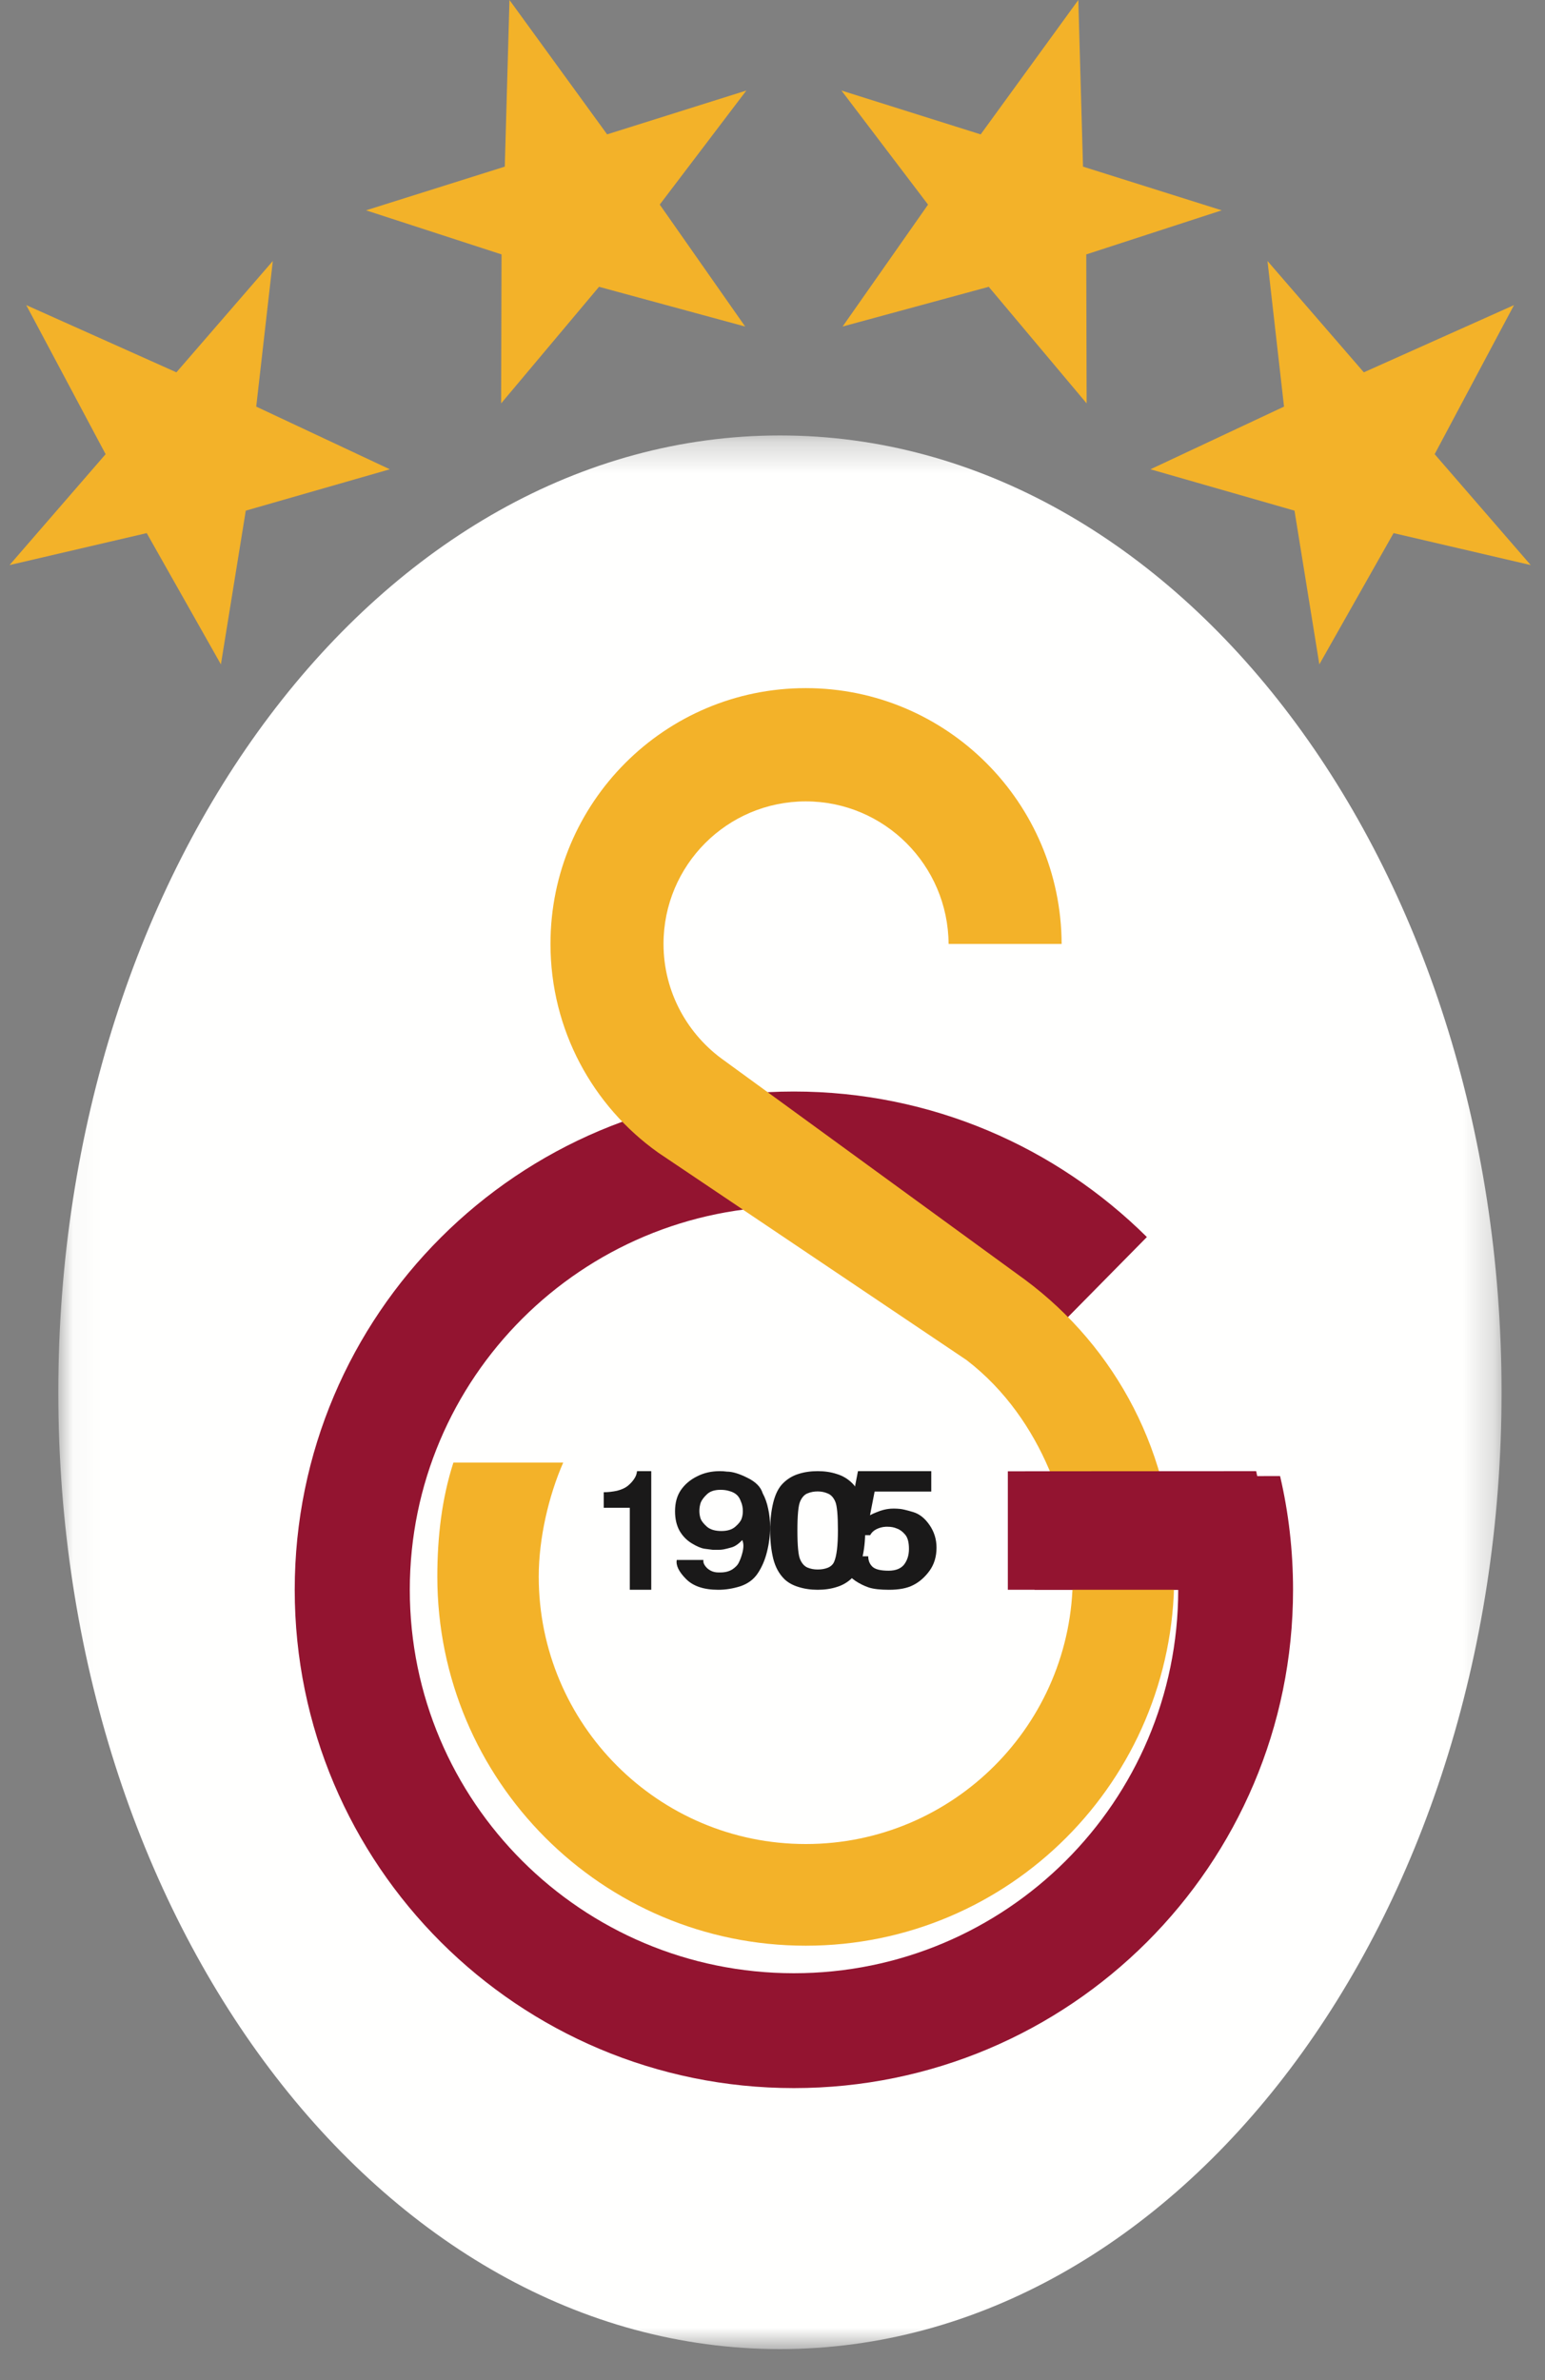 <svg xmlns="http://www.w3.org/2000/svg" xmlns:xlink="http://www.w3.org/1999/xlink" width="50" height="77" viewBox="0 0 50 77">
    <rect x="0" y="0" width="50" height="77" fill="#808080" stroke="none"/>
    <defs>
        <path id="bdniub8dva" d="M0.041 0.27L46.748 0.27 46.748 62.182 0.041 62.182z"/>
    </defs>
    <g fill="none" fill-rule="evenodd">
        <g transform="translate(1.846 13.818)">
            <mask id="hb10m9ywvb" fill="#fff">
                <use xlink:href="#bdniub8dva"/>
            </mask>
            <path fill="#FFFFFE" d="M.041 31.226C.041 14.13 10.498.27 23.395.27c12.898 0 23.353 13.86 23.353 30.956S36.293 62.182 23.395 62.182C10.498 62.182.041 48.322.041 31.226" mask="url(#hb10m9ywvb)"/>
        </g>
        <path fill="#931430" d="M41.426 47.754c.277 1.182.42 2.414.42 3.68 0 8.904-7.232 16.122-16.154 16.122S9.538 60.338 9.538 51.434c0-8.903 7.232-16.12 16.154-16.12 4.455 0 8.488 1.799 11.424 4.708l-2.626 2.663c-2.254-2.288-5.328-3.657-8.798-3.657-6.865 0-12.43 5.555-12.43 12.406 0 6.852 5.565 12.406 12.43 12.406 6.865 0 12.438-5.554 12.438-12.406h-4.649V47.76l7.945-.005z"/>
        <path fill="#F3B229" d="M23.445 34.317c-1.187-.833-1.972-2.216-1.972-3.779 0-2.547 2.06-4.611 4.604-4.611 2.543 0 4.605 2.064 4.622 4.611h3.658c-.017-4.57-3.717-8.275-8.28-8.275-4.564 0-8.262 3.705-8.262 8.275 0 2.786 1.375 5.251 3.483 6.751l9.986 6.716c2.52 1.937 3.434 5.122 3.434 7.001 0 4.78-3.868 8.654-8.641 8.654-4.771 0-8.642-3.873-8.642-8.654 0-1.24.324-2.62.792-3.687h-3.554c-.374 1.159-.52 2.405-.52 3.687 0 6.596 5.338 11.943 11.924 11.943C32.662 62.95 38 57.602 38 51.006c0-3.933-1.893-7.422-4.821-9.598l-9.734-7.091z"/>
        <path fill="#931430" d="M37.326 51.434h-4.71v-3.833l8.036-.005c.28 1.233.425 2.518.425 3.838h-3.75z"/>
        <path fill="#1A1919" d="M21.077 51.434h-.695v-2.652h-.844v-.504c.147 0 .291-.017.433-.048.141-.036.255-.087.337-.151.086-.07.156-.144.208-.222.058-.08.09-.166.1-.261h.46v3.838zM23.32 48.2c-.193 0-.34.047-.44.143-.101.094-.168.185-.203.27-.028.086-.044.175-.044.271 0 .092.016.179.044.26.035.08.103.164.209.257.109.088.262.132.46.132.189 0 .336-.044.442-.132.109-.093.178-.178.208-.256.03-.079.044-.164.044-.255 0-.114-.02-.218-.065-.318-.036-.102-.088-.177-.15-.225-.058-.048-.133-.084-.221-.107-.088-.028-.182-.04-.283-.04zm-.555 2.269c-.015.082.023.17.12.266.1.09.22.138.36.138h.076c.147 0 .273-.033.379-.098.103-.069.176-.144.214-.23.042-.084.075-.174.101-.27.03-.1.043-.188.043-.266 0-.065-.012-.127-.037-.184-.122.13-.24.21-.354.24-.11.03-.192.052-.25.062-.056.01-.106.014-.154.014h-.195c-.067-.01-.157-.021-.27-.035-.11-.017-.247-.075-.41-.174-.165-.1-.297-.235-.398-.41-.096-.176-.144-.385-.144-.628 0-.27.061-.497.188-.685.13-.188.304-.335.524-.444.219-.113.464-.169.737-.169.075 0 .152.004.228.015.177 0 .397.065.663.199.268.13.435.297.496.501.08.147.14.314.178.502.042.188.063.381.063.582 0 .273-.034.542-.101.809-.064.262-.163.493-.297.695-.13.197-.318.337-.561.42-.243.077-.483.115-.718.115-.467 0-.816-.116-1.047-.352-.232-.234-.33-.44-.297-.613h.863zM26.991 50.537c.084-.185.126-.525.126-1.022 0-.496-.028-.809-.088-.939-.057-.13-.138-.217-.24-.257-.1-.044-.21-.067-.328-.067-.121 0-.23.022-.328.063-.096.037-.176.122-.237.257-.06.132-.09.447-.09.943 0 .497.03.81.09.94.057.13.137.218.237.261.102.042.21.062.328.062.122 0 .231-.018.329-.057.096-.04.163-.102.201-.184m-1.614.544c-.169-.169-.285-.385-.353-.652-.066-.271-.1-.575-.1-.914 0-.331.034-.633.1-.903.068-.274.173-.482.315-.622.143-.143.31-.244.497-.302.19-.062.399-.092.625-.092.224 0 .43.03.618.092.194.058.362.159.505.302.142.14.247.346.317.617.066.267.099.57.099.908 0 .333-.033.635-.1.909-.069.27-.174.477-.316.62-.143.141-.308.24-.497.298-.19.062-.399.092-.626.092-.223 0-.43-.03-.625-.092-.187-.057-.342-.145-.46-.261"/>
        <path fill="#1A1919" d="M28.098 50.35c0 .135.044.248.133.335.09.088.267.132.526.132.228 0 .398-.067.503-.2.103-.137.156-.304.156-.504 0-.217-.042-.372-.126-.467-.08-.094-.168-.16-.263-.193-.093-.04-.19-.058-.295-.058h-.068c-.115.007-.216.035-.31.084-.087.045-.152.108-.194.189h-.796l.402-2.072h2.372v.66h-1.833l-.15.766c.07-.038.144-.071.219-.099.074-.032.146-.055.213-.073.073-.017.126-.029.164-.032.042-.006.1-.011.175-.011.07 0 .141.005.206.011.072.007.212.04.415.1.206.06.383.2.534.42.15.216.227.46.227.733 0 .294-.077.543-.227.75-.15.206-.326.36-.526.461-.198.103-.46.152-.785.152-.276 0-.491-.023-.648-.072-.15-.05-.299-.123-.445-.22-.141-.1-.254-.21-.332-.337-.074-.125-.114-.277-.114-.455h.867z"/>
        <path fill="#F3B229" d="M12.615 15.183L8.292 13.155 8.829 8.444 5.709 12.046.849 9.871 3.418 14.694.308 18.282 4.748 17.248 7.149 21.495 7.954 16.521zM37.231 15.183L41.554 13.155 41.019 8.444 44.137 12.046 48.997 9.871 46.429 14.694 49.538 18.282 45.099 17.248 42.697 21.495 41.893 16.521zM24.116 10.565L21.351 6.619 24.154 2.929 19.648 4.347 16.488 0 16.336 5.391 11.846 6.805 16.231 8.231 16.218 13.051 19.386 9.279zM27.269 10.564L30.034 6.62 27.231 2.929 31.737 4.348 34.897 0 35.049 5.391 39.538 6.805 35.154 8.231 35.166 13.051 31.998 9.279z"/>
    </g>
</svg>
